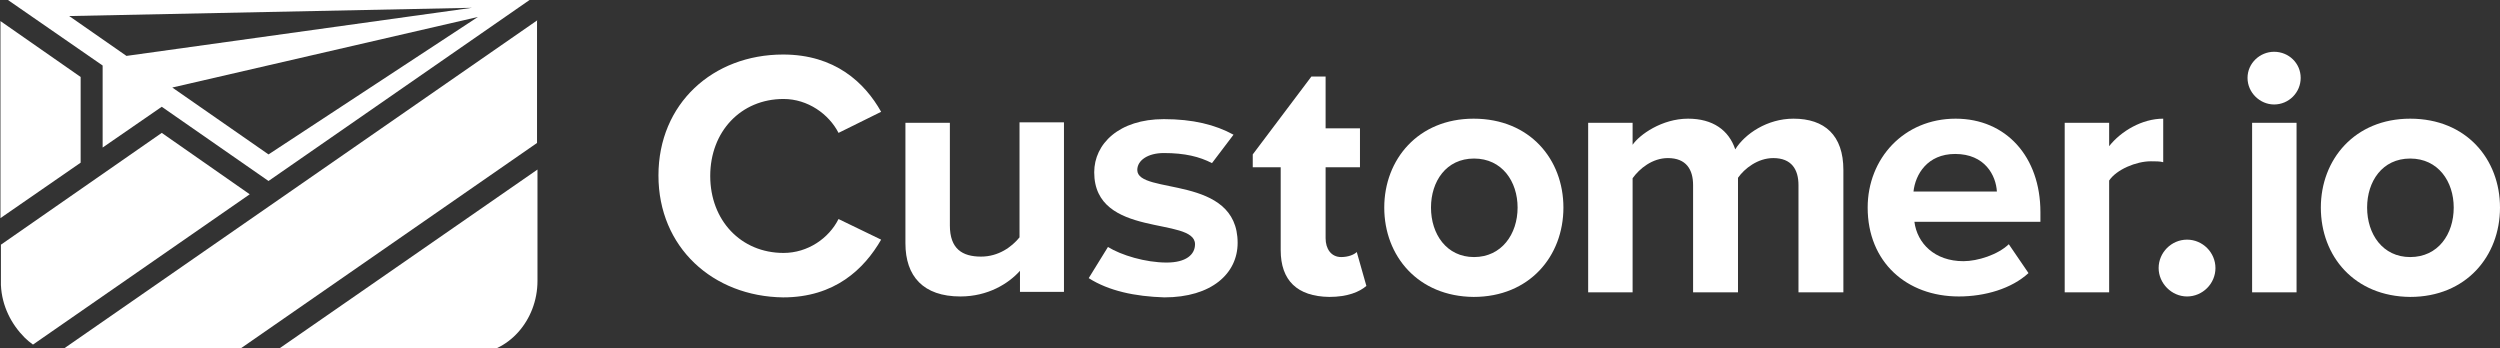 <svg version="1.1" id="Layer_2" xmlns="http://www.w3.org/2000/svg" xmlns:xlink="http://www.w3.org/1999/xlink" x="0px" y="0px"
	 viewBox="-126 363 545.6 76" style="enable-background:new -126 363 545.6 76;" xml:space="preserve">
<rect x="-126" y="363" width="545.6" height="76" fill="#333333" stroke="none"/>
<style type="text/css">
	.st0{fill:#FFFFFF;}
</style>
<g>
	<g>
		<polygon class="st0" points="-108.4,379.8 -125.9,367.6 -125.9,410.6 -108.4,398.5"/>
		<path class="st0" d="M-66.7,440.2L-66.7,440.2H-23c7.8,0,14.3-7.2,14.3-15.9V400L-66.7,440.2z"/>
		<path class="st0" d="M-8.7,367.4l-104.7,72.6c0,0,0.1,0,0.1,0c0.5,0.1,1.1,0.1,1.7,0.1H-75l66.2-45.9V367.4z"/>
		<path class="st0" d="M-8.7,361.8l-117.3,0l22.4,15.5l0,17.9l12.9-8.9l23.3,16.2L-8.7,361.8z M-98.4,375.2l-12.5-8.7l87.9-1.8
			L-98.4,375.2z M-67.4,396.7l-21-14.6l66.7-15.4L-67.4,396.7z"/>
		<path class="st0" d="M-90.7,392l-35.1,24.4v0.1v8.7c0.2,4.6,2.3,8.6,5.2,11.5c0.5,0.5,1.1,1,1.8,1.5l47.3-32.8L-90.7,392z"/>
	</g>
	<g>
		<path class="st0" d="M17.7,401.3c0-15.7,11.9-26.4,27.2-26.4c11.3,0,17.8,6.1,21.4,12.5l-9.3,4.6c-2.1-4.1-6.7-7.4-12-7.4
			c-9.3,0-16,7.1-16,16.8c0,9.7,6.7,16.8,16,16.8c5.3,0,9.9-3.2,12-7.4l9.3,4.5c-3.7,6.4-10.1,12.6-21.4,12.6
			C29.6,427.7,17.7,417,17.7,401.3z"/>
		<path class="st0" d="M96.6,426.8v-4.7c-2.5,2.8-7,5.6-13,5.6c-8.1,0-12-4.4-12-11.6v-26.3h9.7v22.4c0,5.1,2.7,6.8,6.8,6.8
			c3.8,0,6.7-2.1,8.4-4.2v-25.1h9.7v37H96.6z"/>
		<path class="st0" d="M111.6,423.7l4.2-6.8c2.9,1.8,8.2,3.4,12.8,3.4c4.2,0,6.2-1.7,6.2-4c0-6.1-22-1.2-22-15.7
			c0-6.2,5.4-11.6,15.2-11.6c6.3,0,11.2,1.2,15.2,3.4l-4.7,6.2c-2.7-1.4-5.9-2.2-10.5-2.2c-3.5,0-5.8,1.6-5.8,3.7
			c0,5.5,21.9,0.9,21.9,15.9c0,6.7-5.7,11.9-16,11.9C121.7,427.7,116,426.5,111.6,423.7z"/>
		<path class="st0" d="M153.5,417.6v-18.1h-6.1v-2.8l12.8-17h3.1V391h7.5v8.5h-7.5V415c0,2.3,1.2,4.1,3.4,4.1c1.5,0,2.8-0.5,3.4-1.1
			l2.1,7.4c-1.5,1.3-4.1,2.4-8.1,2.4C157.1,427.7,153.5,424.2,153.5,417.6z"/>
		<path class="st0" d="M176.1,408.3c0-10.5,7.4-19.4,19.5-19.4c12.3,0,19.6,8.9,19.6,19.4c0,10.6-7.4,19.5-19.6,19.5
			C183.5,427.7,176.1,418.9,176.1,408.3z M205.2,408.3c0-5.7-3.4-10.7-9.5-10.7c-6.1,0-9.4,5-9.4,10.7c0,5.8,3.4,10.8,9.4,10.8
			C201.7,419.1,205.2,414.1,205.2,408.3z"/>
		<path class="st0" d="M266.5,426.8v-23.4c0-3.4-1.5-5.9-5.5-5.9c-3.4,0-6.3,2.3-7.7,4.3v25h-9.8v-23.4c0-3.4-1.5-5.9-5.5-5.9
			c-3.4,0-6.2,2.3-7.7,4.4v24.9h-9.7v-37h9.7v4.8c1.5-2.2,6.4-5.7,12.1-5.7c5.4,0,8.9,2.5,10.3,6.7c2.1-3.4,7-6.7,12.7-6.7
			c6.8,0,10.9,3.6,10.9,11.2v26.7H266.5z"/>
		<path class="st0" d="M281.6,408.3c0-10.7,7.9-19.4,19.2-19.4c11,0,18.5,8.3,18.5,20.4v2.1h-27.5c0.6,4.7,4.4,8.6,10.7,8.6
			c3.1,0,7.5-1.4,9.9-3.7l4.3,6.3c-3.7,3.4-9.5,5.1-15.2,5.1C290.1,427.7,281.6,420.2,281.6,408.3z M300.7,396.6
			c-6.1,0-8.7,4.5-9.1,8.2h18.2C309.6,401.3,307.2,396.6,300.7,396.6z"/>
		<path class="st0" d="M324.6,426.8v-37h9.7v5.1c2.6-3.3,7.2-6,11.8-6v9.5c-0.7-0.2-1.6-0.2-2.7-0.2c-3.2,0-7.5,1.8-9.1,4.2v24.4
			H324.6z"/>
		<path class="st0" d="M345.1,421.5c0-3.4,2.8-6.2,6.2-6.2c3.4,0,6.2,2.8,6.2,6.2c0,3.4-2.8,6.2-6.2,6.2
			C347.9,427.7,345.1,424.8,345.1,421.5z"/>
		<path class="st0" d="M364.5,380c0-3.2,2.7-5.7,5.8-5.7c3.2,0,5.8,2.5,5.8,5.7c0,3.2-2.6,5.8-5.8,5.8
			C367.2,385.8,364.5,383.2,364.5,380z M365.5,426.8v-37h9.7v37H365.5z"/>
		<path class="st0" d="M380.5,408.3c0-10.5,7.4-19.4,19.5-19.4c12.3,0,19.6,8.9,19.6,19.4c0,10.6-7.4,19.5-19.6,19.5
			C387.8,427.7,380.5,418.9,380.5,408.3z M409.5,408.3c0-5.7-3.4-10.7-9.5-10.7c-6.1,0-9.4,5-9.4,10.7c0,5.8,3.4,10.8,9.4,10.8
			C406.1,419.1,409.5,414.1,409.5,408.3z"/>
	</g>
</g>
</svg>
